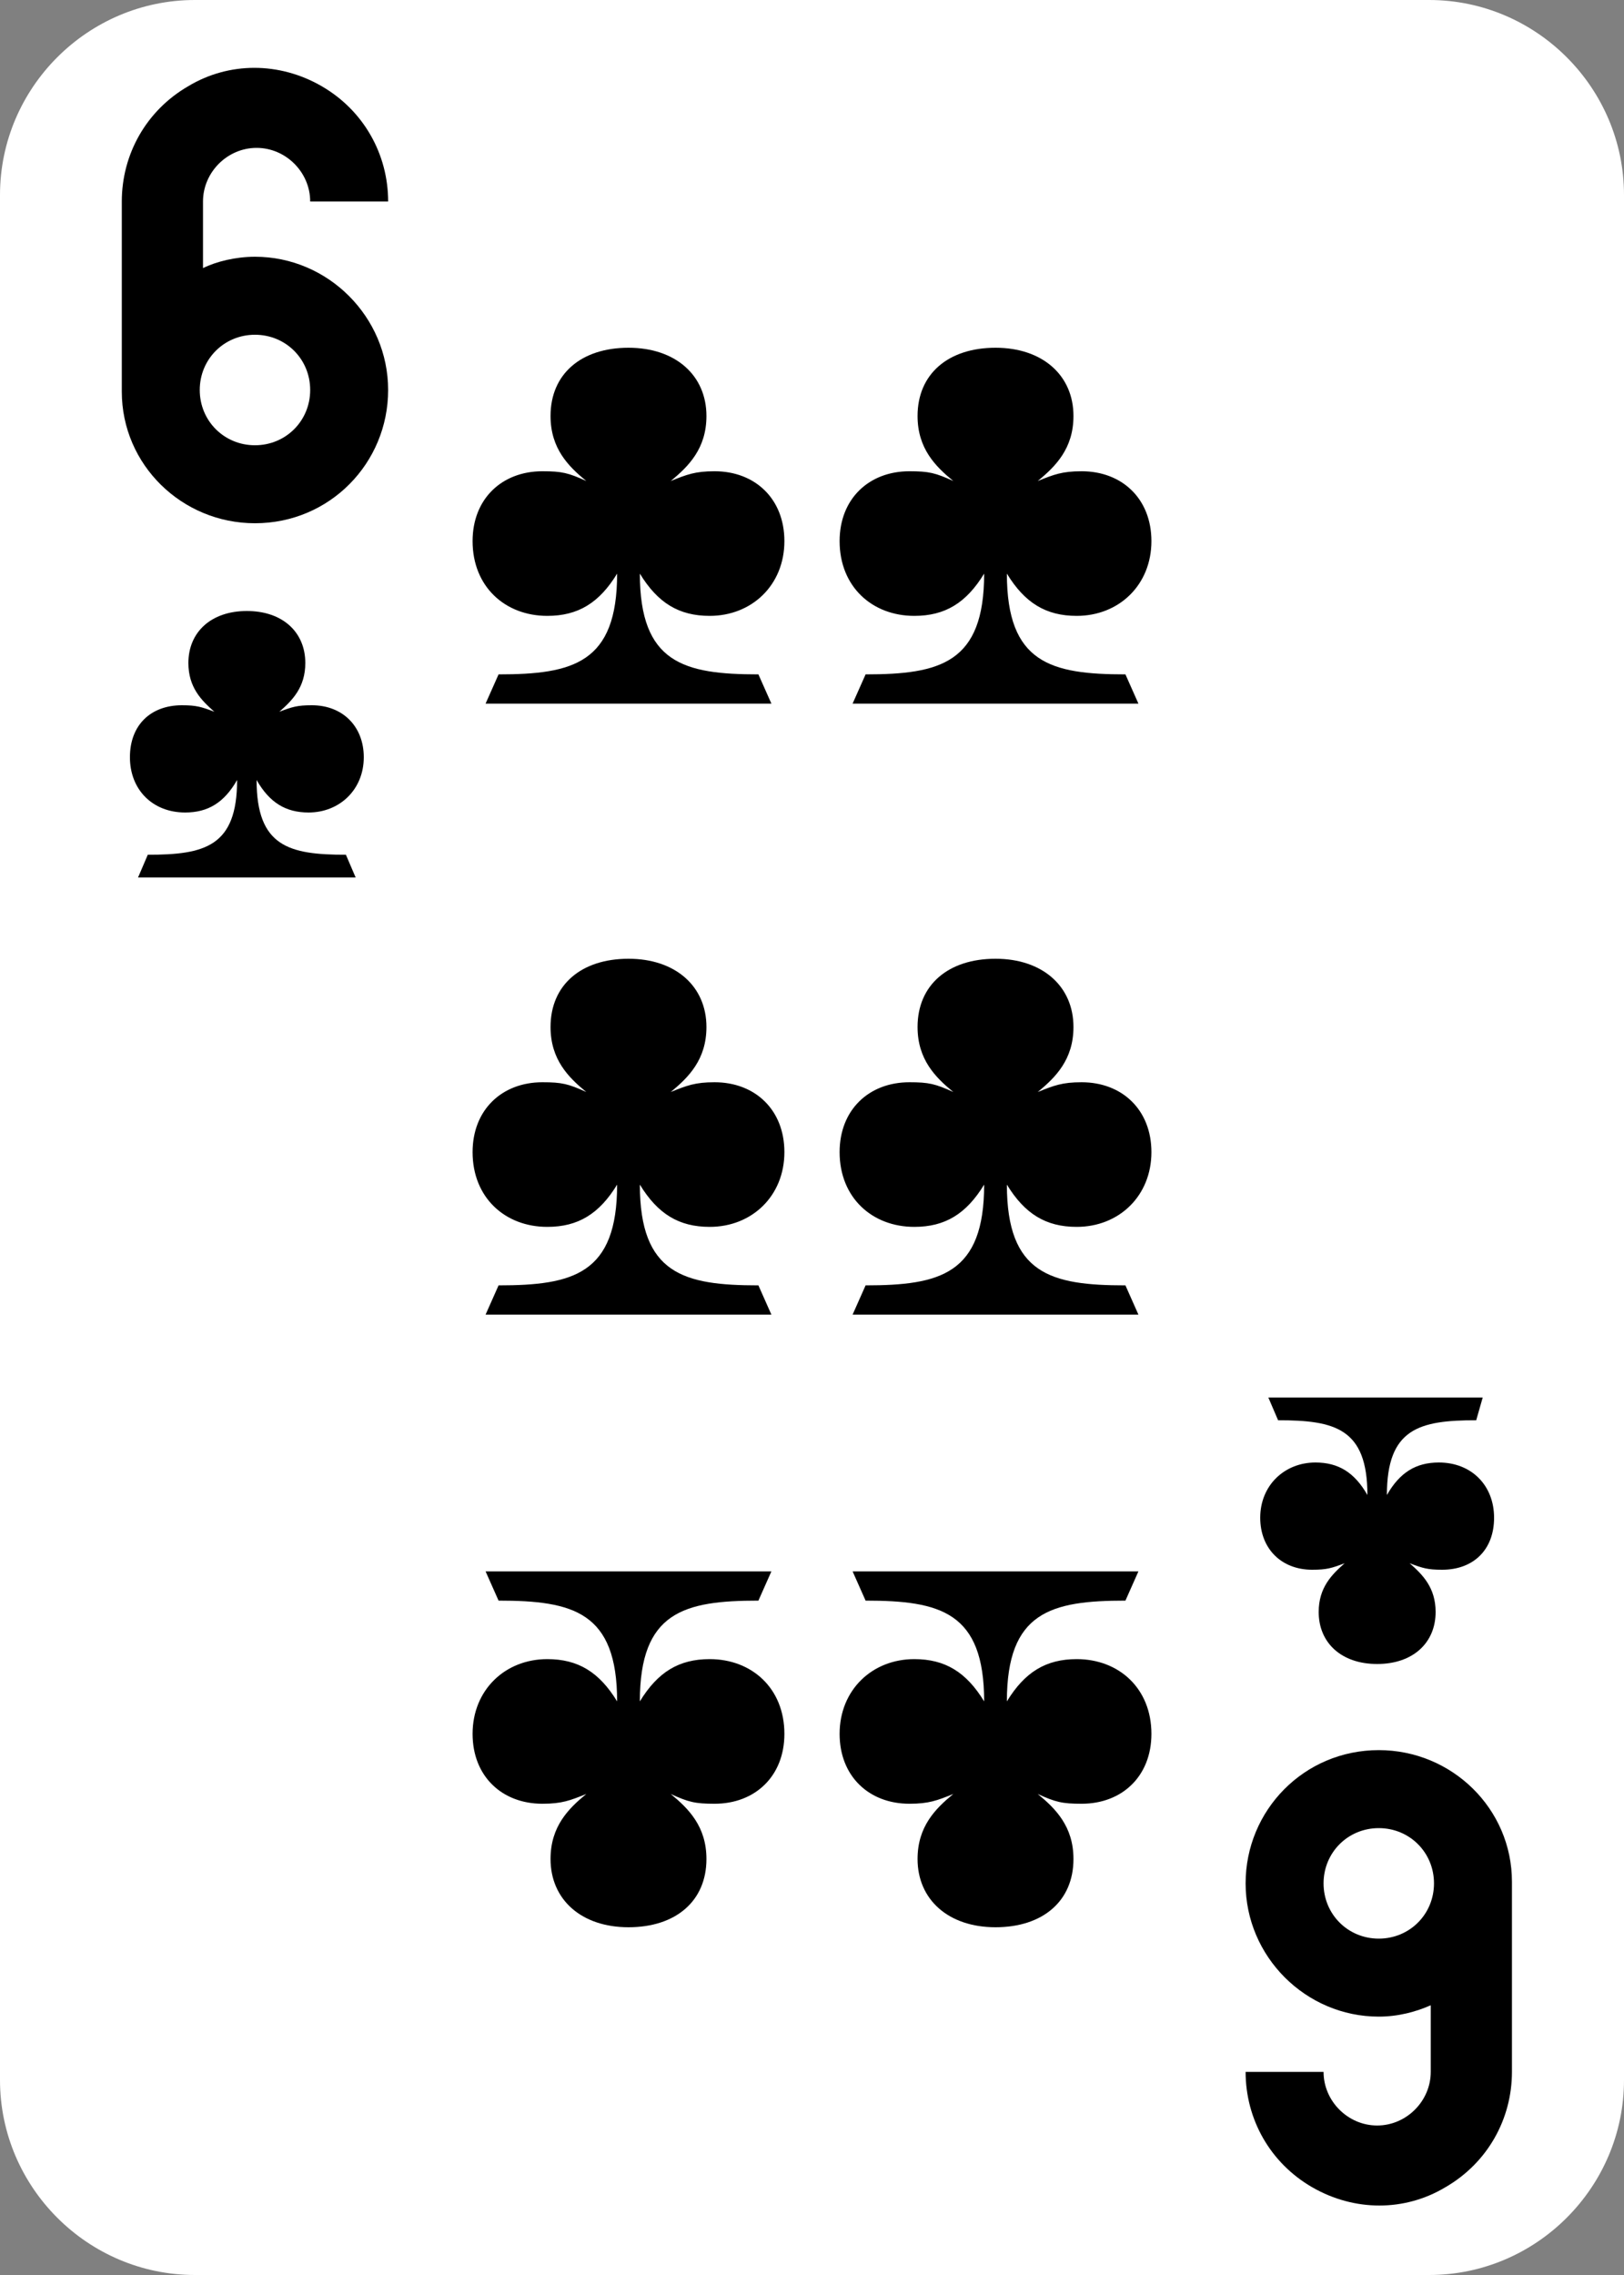 <?xml version="1.0" encoding="utf-8"?>
<!-- Generator: Adobe Illustrator 24.0.2, SVG Export Plug-In . SVG Version: 6.00 Build 0)  -->
<svg version="1.1" id="Layer_1" xmlns="http://www.w3.org/2000/svg" xmlns:xlink="http://www.w3.org/1999/xlink" x="0px" y="0px"
	 viewBox="0 0 100 140" style="enable-background:new 0 0 100 140;" xml:space="preserve">
<rect x="0" y="0" width="100" height="140" fill="#808080" stroke="none"/>
<style type="text/css">
	.st0{fill:#FFFFFF;}
</style>
<path class="st0" d="M88,140H12c-6.6,0-12-5.4-12-12V12C0,5.4,5.4,0,12,0h76c6.6,0,12,5.4,12,12v116C100,134.6,94.6,140,88,140z"/>
<g>
	<path d="M9.1,52.6c3.5,0,5.5-0.5,5.5-4.6c-0.8,1.4-1.8,2-3.2,2c-2,0-3.4-1.4-3.4-3.4c0-2,1.3-3.2,3.2-3.2c0.9,0,1.2,0.1,2,0.4
		c-0.8-0.7-1.6-1.5-1.6-3c0-1.9,1.4-3.2,3.6-3.2c2.2,0,3.6,1.3,3.6,3.2c0,1.5-0.8,2.3-1.6,3c0.8-0.3,1.1-0.4,2-0.4
		c1.9,0,3.2,1.3,3.2,3.2c0,2-1.5,3.4-3.4,3.4c-1.4,0-2.4-0.6-3.2-2c0,4.1,2,4.6,5.5,4.6l0.6,1.4H8.5L9.1,52.6z"/>
</g>
<g>
	<path d="M30.7,41.5c4.6,0,7.3-0.7,7.3-6.2c-1.1,1.8-2.4,2.6-4.3,2.6c-2.6,0-4.6-1.8-4.6-4.6c0-2.6,1.8-4.3,4.3-4.3
		c1.2,0,1.6,0.1,2.7,0.6c-1.1-0.9-2.2-2-2.2-4c0-2.6,1.9-4.2,4.8-4.2s4.8,1.7,4.8,4.2c0,2-1.1,3.1-2.2,4c1-0.4,1.5-0.6,2.7-0.6
		c2.5,0,4.3,1.7,4.3,4.3c0,2.7-2,4.6-4.6,4.6c-1.9,0-3.2-0.8-4.3-2.6c0,5.5,2.7,6.2,7.3,6.2l0.8,1.8H29.9L30.7,41.5z"/>
</g>
<g>
	<path d="M53.3,79.1c4.6,0,7.3-0.7,7.3-6.2c-1.1,1.8-2.4,2.6-4.3,2.6c-2.6,0-4.6-1.8-4.6-4.6c0-2.6,1.8-4.3,4.3-4.3
		c1.2,0,1.6,0.1,2.7,0.6c-1.1-0.9-2.2-2-2.2-4c0-2.6,1.9-4.2,4.8-4.2c2.9,0,4.8,1.7,4.8,4.2c0,2-1.1,3.1-2.2,4
		c1-0.4,1.5-0.6,2.7-0.6c2.5,0,4.3,1.7,4.3,4.3c0,2.7-2,4.6-4.6,4.6c-1.9,0-3.2-0.8-4.3-2.6c0,5.5,2.7,6.2,7.3,6.2l0.8,1.8H52.5
		L53.3,79.1z"/>
</g>
<g>
	<path d="M30.7,79.1c4.6,0,7.3-0.7,7.3-6.2c-1.1,1.8-2.4,2.6-4.3,2.6c-2.6,0-4.6-1.8-4.6-4.6c0-2.6,1.8-4.3,4.3-4.3
		c1.2,0,1.6,0.1,2.7,0.6c-1.1-0.9-2.2-2-2.2-4c0-2.6,1.9-4.2,4.8-4.2s4.8,1.7,4.8,4.2c0,2-1.1,3.1-2.2,4c1-0.4,1.5-0.6,2.7-0.6
		c2.5,0,4.3,1.7,4.3,4.3c0,2.7-2,4.6-4.6,4.6c-1.9,0-3.2-0.8-4.3-2.6c0,5.5,2.7,6.2,7.3,6.2l0.8,1.8H29.9L30.7,79.1z"/>
</g>
<g>
	<path d="M53.3,41.5c4.6,0,7.3-0.7,7.3-6.2c-1.1,1.8-2.4,2.6-4.3,2.6c-2.6,0-4.6-1.8-4.6-4.6c0-2.6,1.8-4.3,4.3-4.3
		c1.2,0,1.6,0.1,2.7,0.6c-1.1-0.9-2.2-2-2.2-4c0-2.6,1.9-4.2,4.8-4.2c2.9,0,4.8,1.7,4.8,4.2c0,2-1.1,3.1-2.2,4
		c1-0.4,1.5-0.6,2.7-0.6c2.5,0,4.3,1.7,4.3,4.3c0,2.7-2,4.6-4.6,4.6c-1.9,0-3.2-0.8-4.3-2.6c0,5.5,2.7,6.2,7.3,6.2l0.8,1.8H52.5
		L53.3,41.5z"/>
</g>
<g>
	<g>
		<path d="M69.3,98.5c-4.6,0-7.3,0.7-7.3,6.2c1.1-1.8,2.4-2.6,4.3-2.6c2.6,0,4.6,1.8,4.6,4.6c0,2.6-1.8,4.3-4.3,4.3
			c-1.2,0-1.6-0.1-2.7-0.6c1.1,0.9,2.2,2,2.2,4c0,2.6-1.9,4.2-4.8,4.2c-2.9,0-4.8-1.7-4.8-4.2c0-2,1.1-3.1,2.2-4
			c-1,0.4-1.5,0.6-2.7,0.6c-2.5,0-4.3-1.7-4.3-4.3c0-2.7,2-4.6,4.6-4.6c1.9,0,3.2,0.8,4.3,2.6c0-5.5-2.7-6.2-7.3-6.2l-0.8-1.8h17.6
			L69.3,98.5z"/>
	</g>
	<g>
		<path d="M46.7,98.5c-4.6,0-7.3,0.7-7.3,6.2c1.1-1.8,2.4-2.6,4.3-2.6c2.6,0,4.6,1.8,4.6,4.6c0,2.6-1.8,4.3-4.3,4.3
			c-1.2,0-1.6-0.1-2.7-0.6c1.1,0.9,2.2,2,2.2,4c0,2.6-1.9,4.2-4.8,4.2s-4.8-1.7-4.8-4.2c0-2,1.1-3.1,2.2-4c-1,0.4-1.5,0.6-2.7,0.6
			c-2.5,0-4.3-1.7-4.3-4.3c0-2.7,2-4.6,4.6-4.6c1.9,0,3.2,0.8,4.3,2.6c0-5.5-2.7-6.2-7.3-6.2l-0.8-1.8h17.6L46.7,98.5z"/>
	</g>
</g>
<g>
	<path d="M90.9,87.4c-3.5,0-5.5,0.5-5.5,4.6c0.8-1.4,1.8-2,3.2-2c2,0,3.4,1.4,3.4,3.4c0,2-1.3,3.2-3.2,3.2c-0.9,0-1.2-0.1-2-0.4
		c0.8,0.7,1.6,1.5,1.6,3c0,1.9-1.4,3.2-3.6,3.2c-2.2,0-3.6-1.3-3.6-3.2c0-1.5,0.8-2.3,1.6-3c-0.8,0.3-1.1,0.4-2,0.4
		c-1.9,0-3.2-1.3-3.2-3.2c0-2,1.5-3.4,3.4-3.4c1.4,0,2.4,0.6,3.2,2c0-4.1-2-4.6-5.5-4.6l-0.6-1.4h13.2L90.9,87.4z"/>
</g>
<g>
	<path d="M15.7,15.8c4.5,0,8.2,3.7,8.2,8.2c0,4.5-3.6,8.2-8.2,8.2c-4.5,0-8.2-3.6-8.2-8.1h0V12.4c0-2.9,1.5-5.6,4.1-7.1
		c2.5-1.5,5.6-1.5,8.2,0s4.1,4.2,4.1,7.1h-4.8c0-1.8-1.5-3.3-3.3-3.3c-1.8,0-3.3,1.5-3.3,3.3v4.1C13.3,16.1,14.5,15.8,15.7,15.8
		L15.7,15.8z M15.7,27.4c1.9,0,3.4-1.5,3.4-3.4c0-1.9-1.5-3.4-3.4-3.4c-1.9,0-3.4,1.5-3.4,3.4C12.3,25.9,13.8,27.4,15.7,27.4
		L15.7,27.4z"/>
</g>
<g>
	<path d="M84.9,124.1c-4.5,0-8.2-3.7-8.2-8.2c0-4.5,3.6-8.2,8.2-8.2c4.5,0,8.2,3.6,8.2,8.1h0v11.7c0,2.9-1.5,5.6-4.1,7.1
		c-2.5,1.5-5.6,1.5-8.2,0s-4.1-4.2-4.1-7.1h4.8c0,1.8,1.5,3.3,3.3,3.3c1.8,0,3.3-1.5,3.3-3.3v-4.1C87.2,123.8,86.1,124.1,84.9,124.1
		L84.9,124.1z M84.9,112.5c-1.9,0-3.4,1.5-3.4,3.4c0,1.9,1.5,3.4,3.4,3.4c1.9,0,3.4-1.5,3.4-3.4C88.3,114,86.8,112.5,84.9,112.5
		L84.9,112.5z"/>
</g>
</svg>
